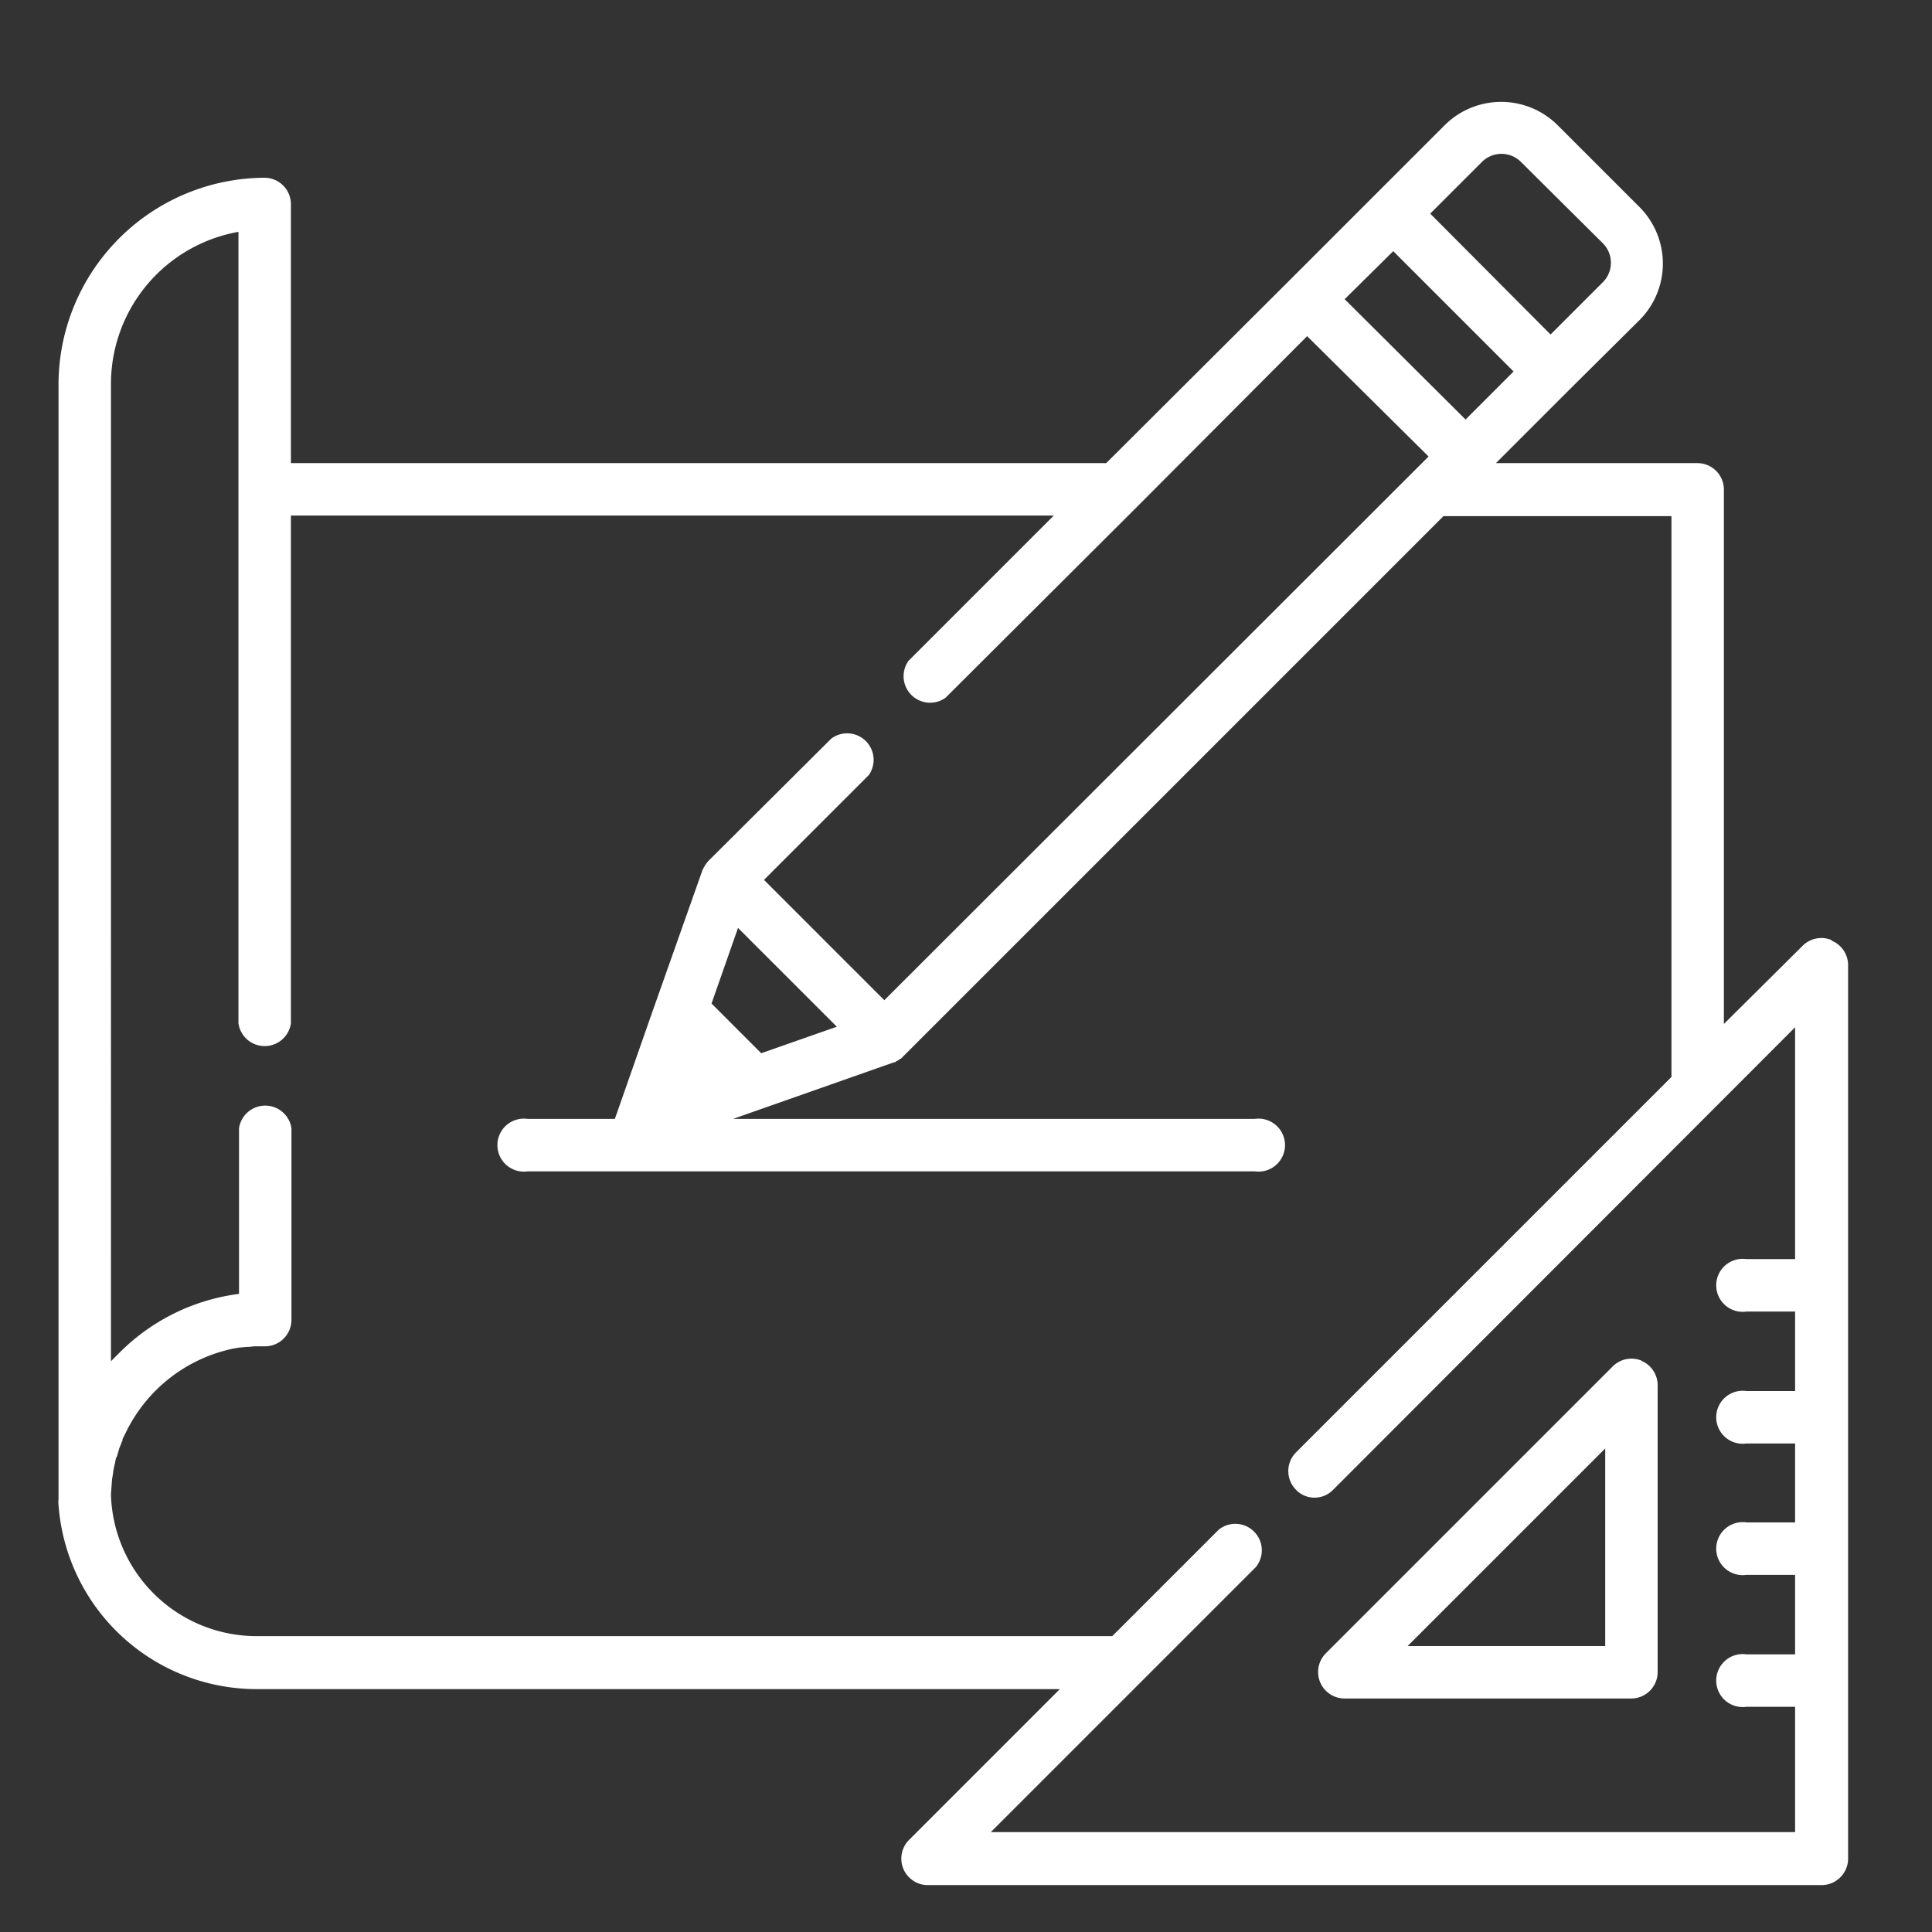 <svg xmlns="http://www.w3.org/2000/svg" viewBox="0 0 35 35">
  <rect x="0" y="0" width="35" height="35" fill="#333333" stroke="none"/>
  <defs/>
  <path fill="none" d="M0 0h35v35H0z" data-name="Rectangle 12"/>
  <g data-name="Groupe 16">
    <g data-name="Groupe 15">
      <path fill="#fff" d="M29.74 24.65a.48.48 0 00-.52.1l-5.2 5.2a.48.48 0 00.34.82h5.2a.48.48 0 00.47-.48v-5.2a.48.48 0 00-.3-.44zm-4.24 5.17l3.58-3.58v3.58z" data-name="Tracé 17"/>
    </g>
  </g>
  <g data-name="Groupe 18">
    <g data-name="Groupe 17">
      <path fill="#fff" d="M33.18 17.03a.48.48 0 00-.52.1l-1.43 1.42V8.87a.48.48 0 00-.47-.48H27.1l1.33-1.33L29.7 5.8a1.45 1.45 0 000-2.05l-1.48-1.48a1.45 1.45 0 00-2.05 0L24.9 3.54l-1.54 1.54-3.32 3.31H5.27V3.7a.48.48 0 00-.47-.48 3.75 3.75 0 00-3.74 3.74v20.2a.48.48 0 000 .1 3.6 3.6 0 003.6 3.34H19.2l-2.74 2.74a.48.48 0 00.33.81H33a.48.48 0 00.48-.48v-16.2a.48.48 0 00-.3-.43zm-6.33-14.1a.5.5 0 01.7 0l1.49 1.48a.5.5 0 010 .7l-.95.95-2.18-2.19zm-1.61 1.62l2.18 2.18-.87.87-2.19-2.18zm7.28 18.26h-.88a.48.48 0 100 .95h.88v1.44h-.88a.48.48 0 100 .95h.88v1.43h-.88a.48.48 0 100 .95h.88v1.44h-.88a.48.48 0 100 .95h.88v2.27H17.95l4.8-4.8a.48.48 0 00-.67-.68l-1.93 1.93H4.65a2.64 2.64 0 01-2.64-2.57l.02-.27.02-.12v-.02l.02-.1.01-.04.02-.1.02-.04.02-.07.02-.07.02-.05.04-.1v-.02l.06-.12a2.8 2.8 0 011.95-1.52l.12-.02h.02l.11-.01h.03l.1-.01H4.8a.48.48 0 00.48-.48v-3.47a.48.48 0 00-.95 0v3a3.72 3.72 0 00-2.14 1.04l-.18.18V6.96A2.8 2.8 0 014.32 4.2v14.34a.48.48 0 00.95 0v-9.2h13.82l-2.63 2.63a.48.48 0 00.67.67l3.45-3.44 3.1-3.11 2.2 2.18-.26.26-9.6 9.59-2.18-2.18 1.9-1.9a.48.48 0 00-.68-.66l-2.23 2.22a.48.48 0 00-.03.04l-.01.01-.02.03-.01.02-.02.03v.01l-.02.03v.01l-.93 2.63-.63 1.8a.48.48 0 00-.02.06H9.56a.48.48 0 100 .95h13.17a.48.48 0 100-.95h-9.45l2.9-1.02.04-.01.01-.01.04-.02.04-.03h.01a.48.48 0 00.04-.04l9.79-9.79h4.13v10.16l-6.8 6.8a.48.48 0 000 .68.48.48 0 00.03.03.47.47 0 00.64-.03l8.37-8.38zM15.16 18.6l-1.37.48-.9-.9.48-1.37z" data-name="Tracé 18"/>
    </g>
  </g>
</svg>
